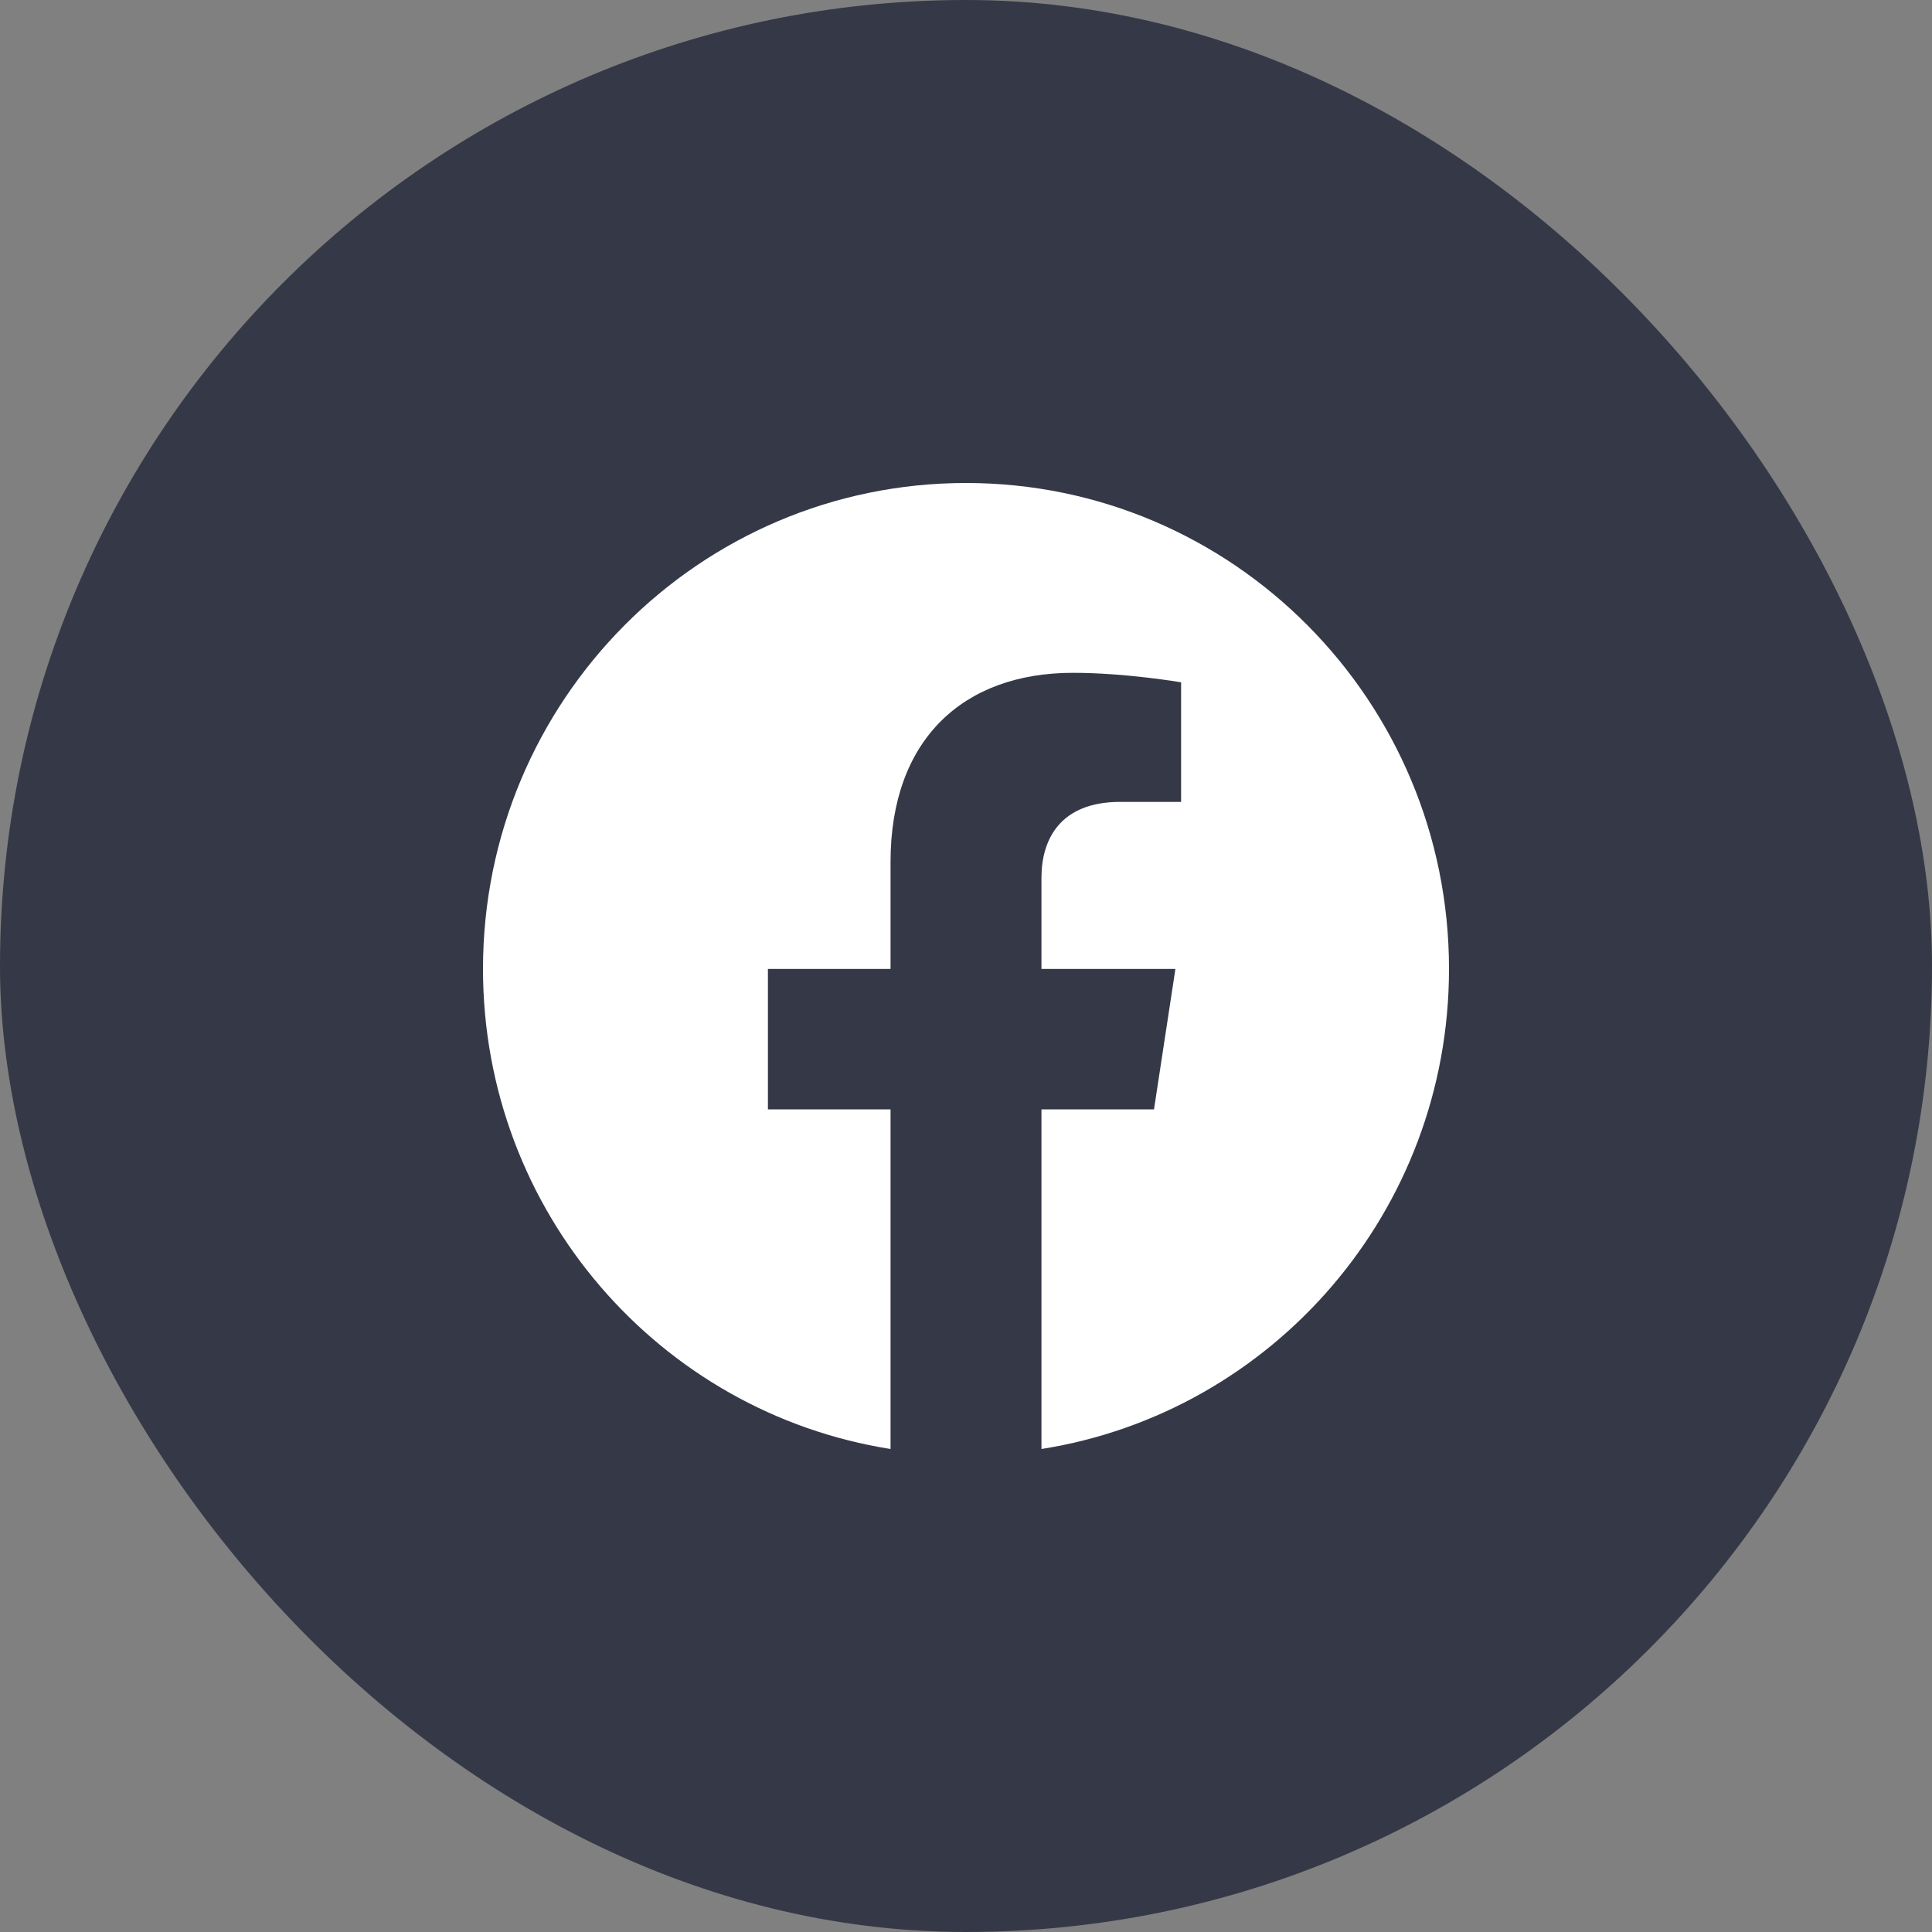 <svg width="36" height="36" viewBox="0 0 36 36" fill="none" xmlns="http://www.w3.org/2000/svg">
<rect x="0" y="0" width="36" height="36" fill="#808080" stroke="none"/>
<rect width="36" height="36" rx="18" fill="#353947"/>
<path d="M27 18.055C27 13.054 22.971 9 18 9C13.029 9 9 13.054 9 18.055C9 22.575 12.291 26.321 16.594 27V20.672H14.309V18.055H16.594V16.06C16.594 13.791 17.937 12.537 19.993 12.537C20.978 12.537 22.008 12.714 22.008 12.714V14.942H20.873C19.755 14.942 19.406 15.64 19.406 16.357V18.055H21.902L21.503 20.672H19.406V27C23.709 26.321 27 22.575 27 18.055Z" fill="white"/>
</svg>
